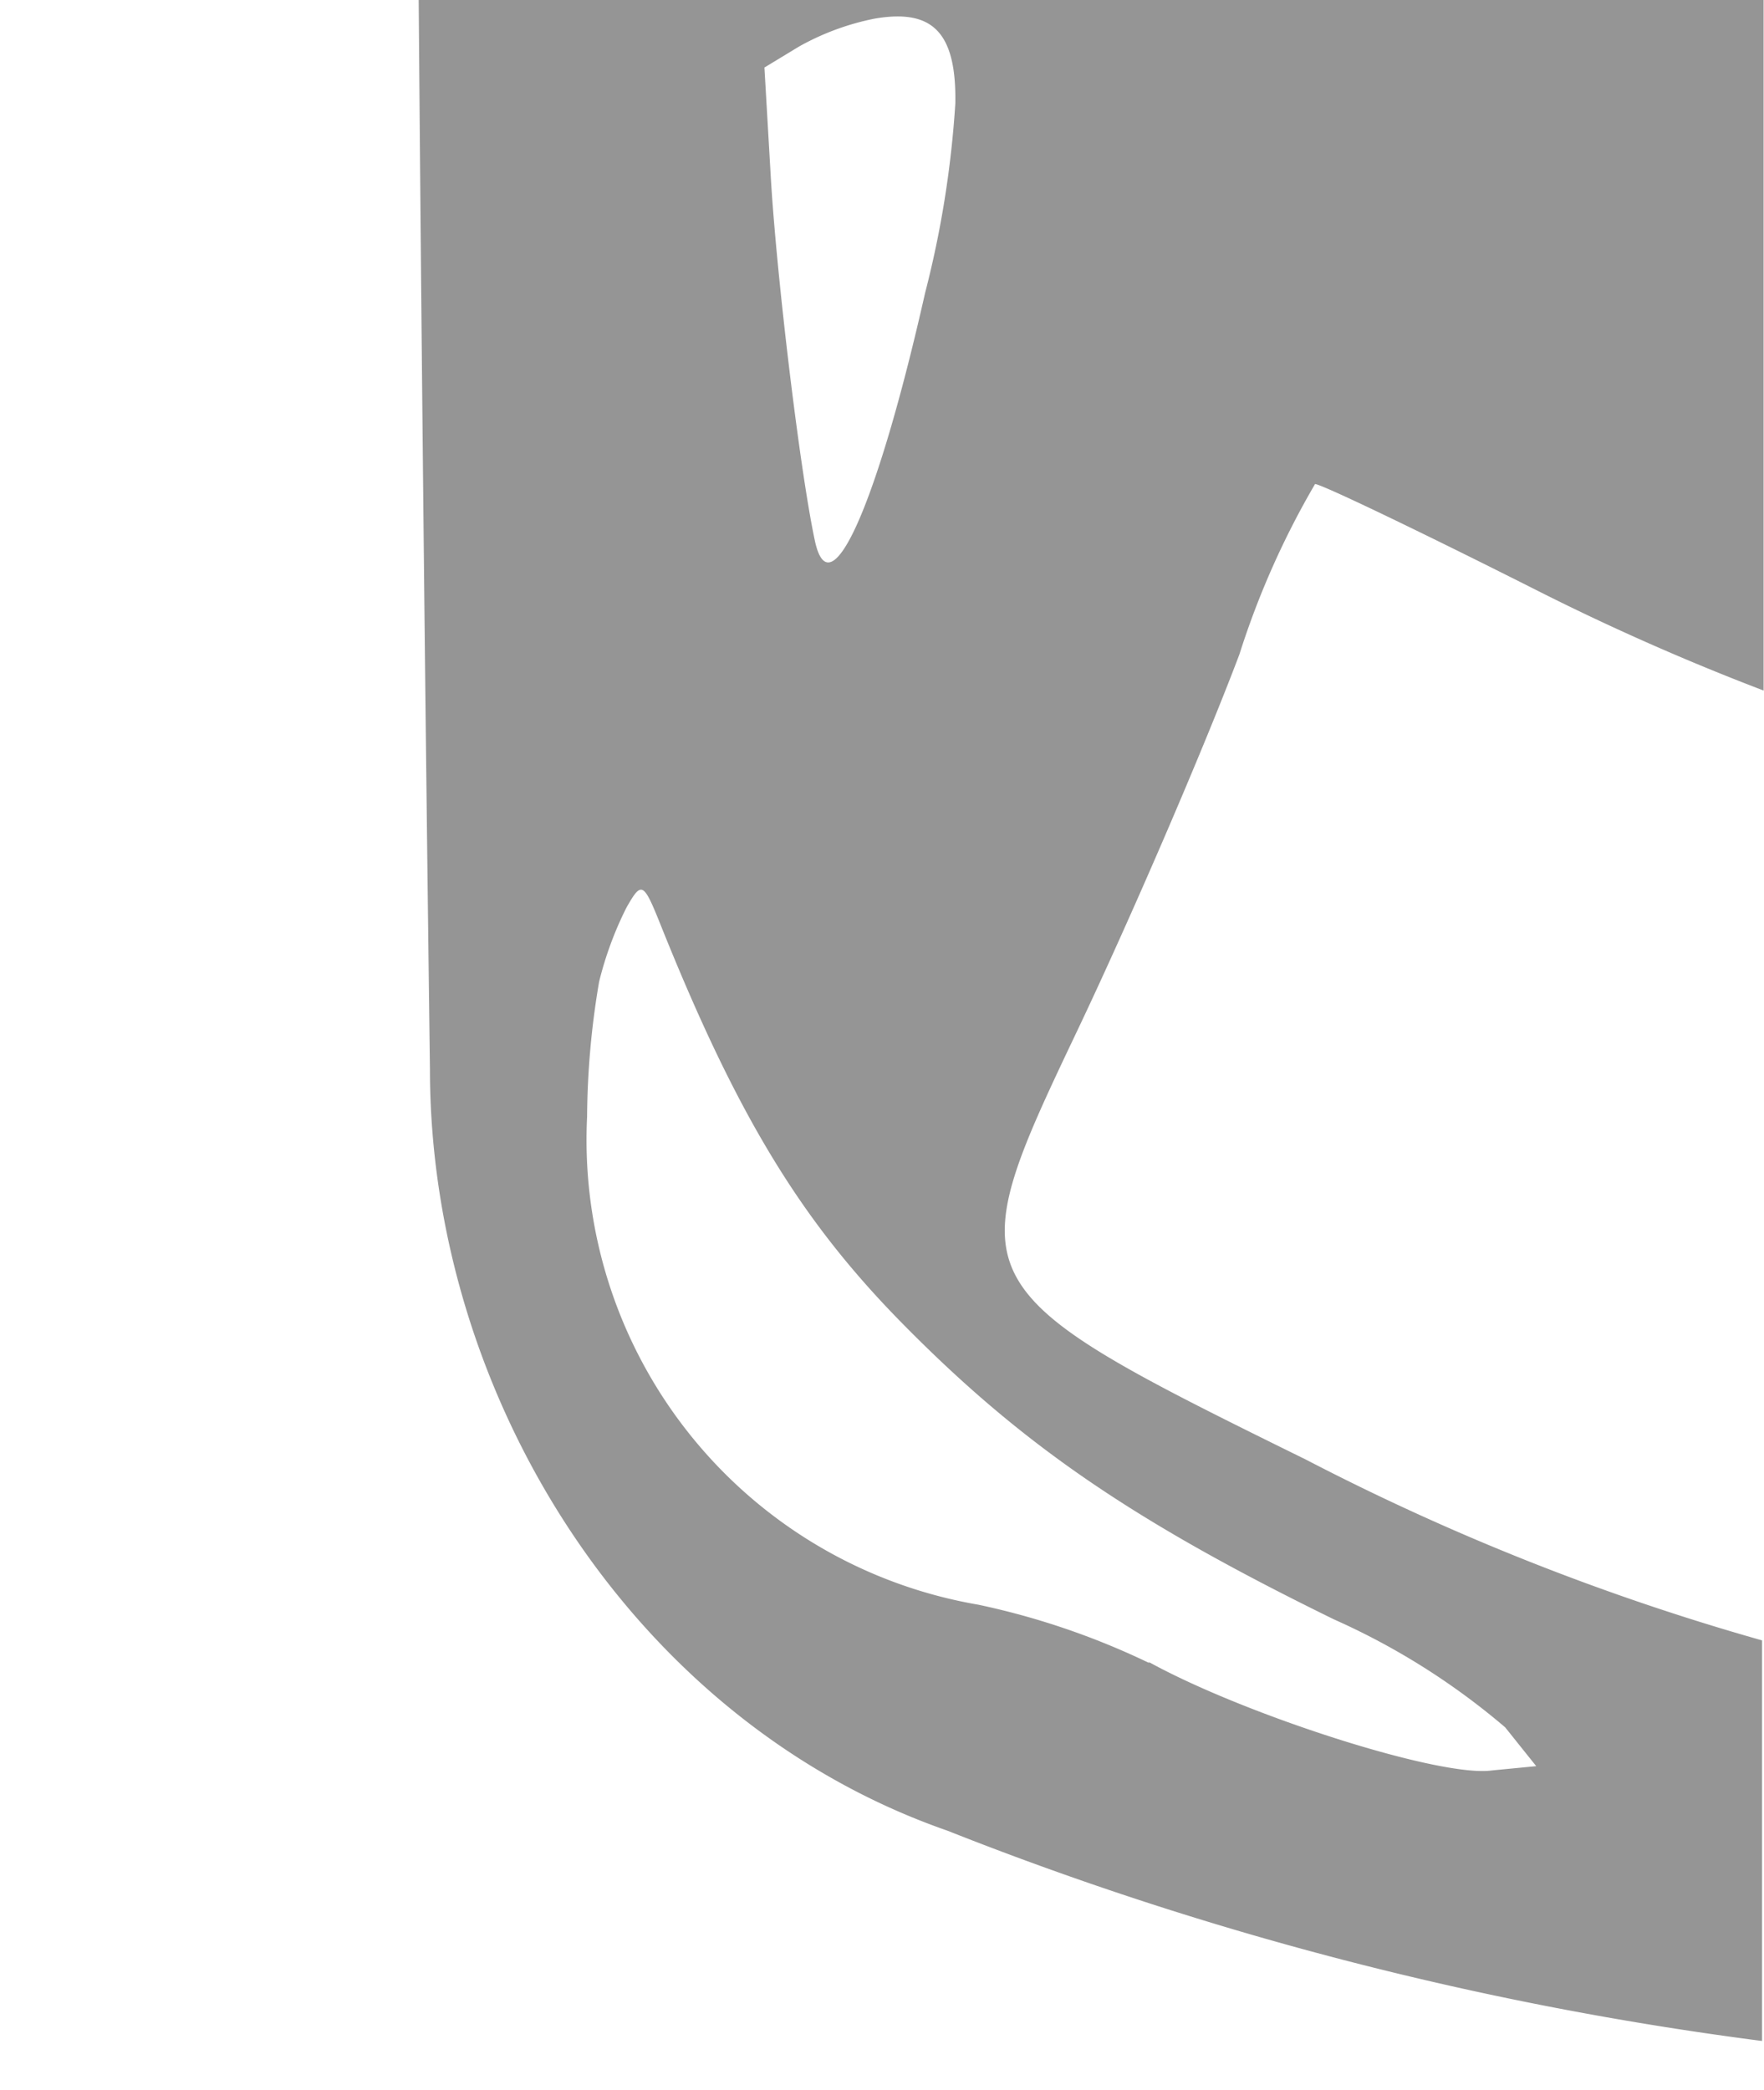 <svg xmlns="http://www.w3.org/2000/svg" viewBox="0 0 45.46 53.85"><defs><style>.cls-1{fill:none;}.cls-2{fill:#959595;}</style></defs><title>ic_coche_13</title><g id="Capa_2" data-name="Capa 2"><g id="Capa_1-2" data-name="Capa 1"><path class="cls-1" d="M38.79,44.51a18.2,18.2,0,0,0-4.41-2.78c-5.19-2.54-8.05-4.51-11.13-7.63C20.67,31.48,19,28.75,17,23.79c-.43-1.07-.48-1.09-.87-.4a9.08,9.08,0,0,0-.7,1.9,21.34,21.34,0,0,0-.31,3.48A12.15,12.15,0,0,0,25.24,41.34a19.42,19.42,0,0,1,4.38,1.49c2.48,1.36,7.5,3,8.83,2.83l1.14-.11Z"/><path class="cls-1" d="M11.08,27.54Q10.89,13.77,10.79,0H0V53.85H45.46V52.59a87.48,87.48,0,0,1-21-5.42C16.31,44.34,11.06,36,11.08,27.54Z"/><path class="cls-2" d="M33.65,37.6c-8.94-4.4-9-4.51-5.91-11,1.4-2.94,3.29-7.33,4.2-9.74a21.68,21.68,0,0,1,1.95-4.39c.16,0,2.66,1.2,5.56,2.66a61.93,61.93,0,0,0,6,2.66V0H10.79q.11,13.77.29,27.54c0,8.42,5.23,16.8,13.33,19.62a87.48,87.48,0,0,0,21,5.42V42.26A62.25,62.25,0,0,1,33.65,37.6ZM20.59,1.2A6.62,6.62,0,0,1,22.54.48C24,.23,24.65.79,24.62,2.66h0a26.09,26.09,0,0,1-.78,4.89C22.61,13,21.39,15.75,21,13.93S20,7,19.86,4.49L19.7,1.74Zm9,41.63a19.42,19.42,0,0,0-4.38-1.49A12.15,12.15,0,0,1,15.13,28.77a21.34,21.34,0,0,1,.31-3.48,9.08,9.08,0,0,1,.7-1.9c.39-.69.44-.67.87.4,2,5,3.66,7.68,6.24,10.3,3.08,3.13,5.94,5.09,11.13,7.63a18.2,18.2,0,0,1,4.41,2.78l.8,1-1.14.11C37.13,45.8,32.11,44.19,29.63,42.83Z"/></g></g></svg>